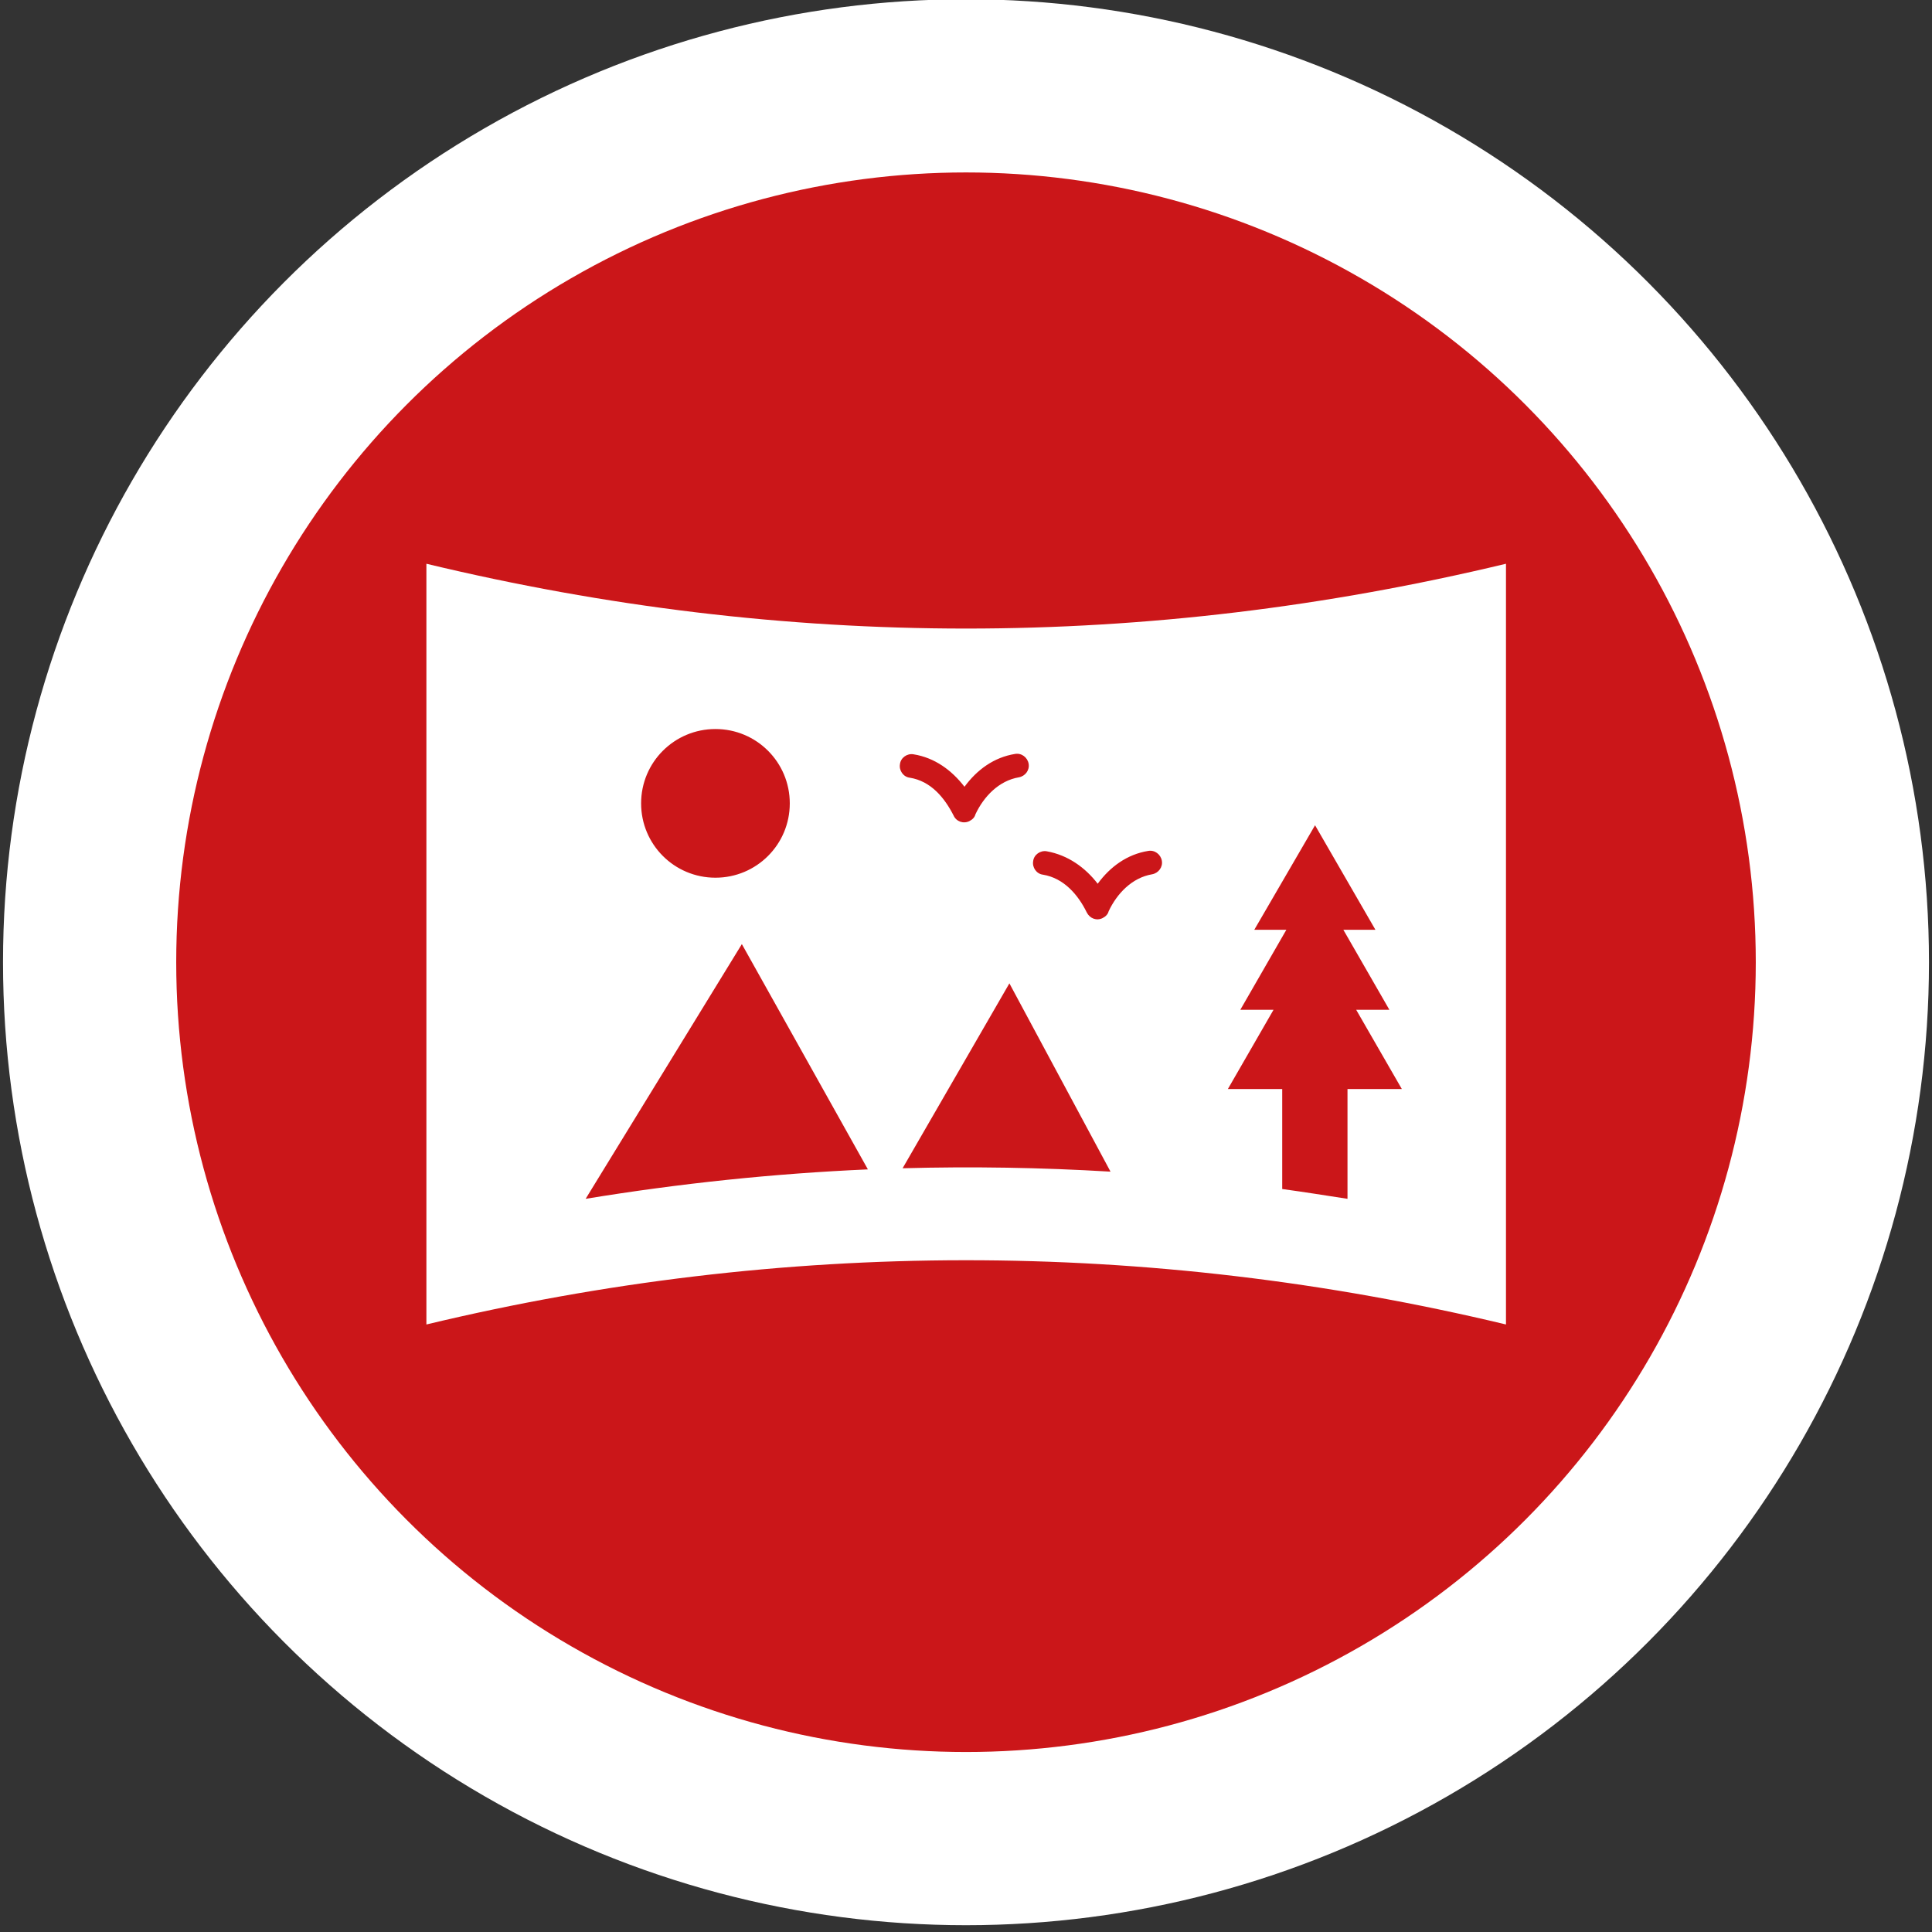 <?xml version="1.0" encoding="utf-8"?>
<!-- Generator: $$$/GeneralStr/196=Adobe Illustrator 27.6.0, SVG Export Plug-In . SVG Version: 6.00 Build 0)  -->
<svg version="1.1"
	 id="Livello_1" shape-rendering="geometricPrecision" text-rendering="geometricPrecision" image-rendering="optimizeQuality"
	 xmlns="http://www.w3.org/2000/svg" xmlns:xlink="http://www.w3.org/1999/xlink" x="0px" y="0px" viewBox="0 0 512 512"
	 style="enable-background:new 0 0 512 512;" xml:space="preserve">
<rect x="0" y="0" width="512" height="512" fill="#333333" stroke="none"/>
<style type="text/css">
	.st0{fill:#FFFFFF;}
	.st1{fill:#CB1619;}
	.st2{fill-rule:evenodd;clip-rule:evenodd;fill:#FFFFFF;}
</style>
<circle id="Ellisse_37_00000075854099618292727040000001564023983636132995_" class="st0" cx="256" cy="255" r="255.2"/>
<circle id="Ellisse_29_00000054952137736098796320000007282198008049087113_" class="st1" cx="256" cy="255" r="209.3"/>
<g id="Layer_x0020_1">
	<path class="st2" d="M113,149.4V351c94.2-22.6,191-22.8,286.1,0V149.4C303.7,172.3,208.3,172.3,113,149.4z M155.2,317.7l41.4-67.5
		l33.4,59.7C205.1,311,180.2,313.6,155.2,317.7L155.2,317.7z M239.2,309.6l28.3-49l26.8,49.9C275.9,309.4,257.5,309.1,239.2,309.6
		L239.2,309.6z M332.4,246.4h8.5l-12.2,21.2h8.8l-12.1,21h14.4v26.5c5.8,0.8,11.5,1.7,17.3,2.6v-29.1h14.4l-12.1-21h8.8l-12.2-21.2
		h8.5l-16-27.7L332.4,246.4z M277.4,225.6c-1.7-0.3-3.4,0.9-3.6,2.6c-0.3,1.7,0.9,3.4,2.6,3.6c5.5,0.9,9.3,5.3,11.6,10
		c0.8,1.6,2.6,2.3,4.2,1.5c0.8-0.4,1.4-1,1.6-1.8c2.2-4.7,6.2-8.9,11.5-9.8c1.7-0.3,2.9-1.9,2.6-3.6c-0.3-1.7-1.9-2.9-3.6-2.6
		c-5.6,0.9-10.1,4.2-13.4,8.7C287.6,229.9,283,226.6,277.4,225.6L277.4,225.6z M242.1,199.9c-1.7-0.3-3.4,0.9-3.6,2.6
		c-0.3,1.7,0.9,3.4,2.6,3.6c5.6,0.9,9.2,5.3,11.6,10c0.7,1.6,2.6,2.3,4.2,1.5c0.8-0.4,1.4-1,1.6-1.8c2.2-4.7,6.2-8.9,11.5-9.8
		c1.7-0.3,2.9-1.9,2.6-3.6c-0.3-1.7-1.9-2.9-3.6-2.6c-5.6,0.9-10.1,4.2-13.4,8.7C252.2,204.1,247.7,200.8,242.1,199.9L242.1,199.9z
		 M189.6,193.2c10.9,0,19.7,8.8,19.7,19.7s-8.8,19.7-19.7,19.7c-10.9,0-19.7-8.8-19.7-19.7S178.7,193.2,189.6,193.2z"/>
</g>
</svg>
